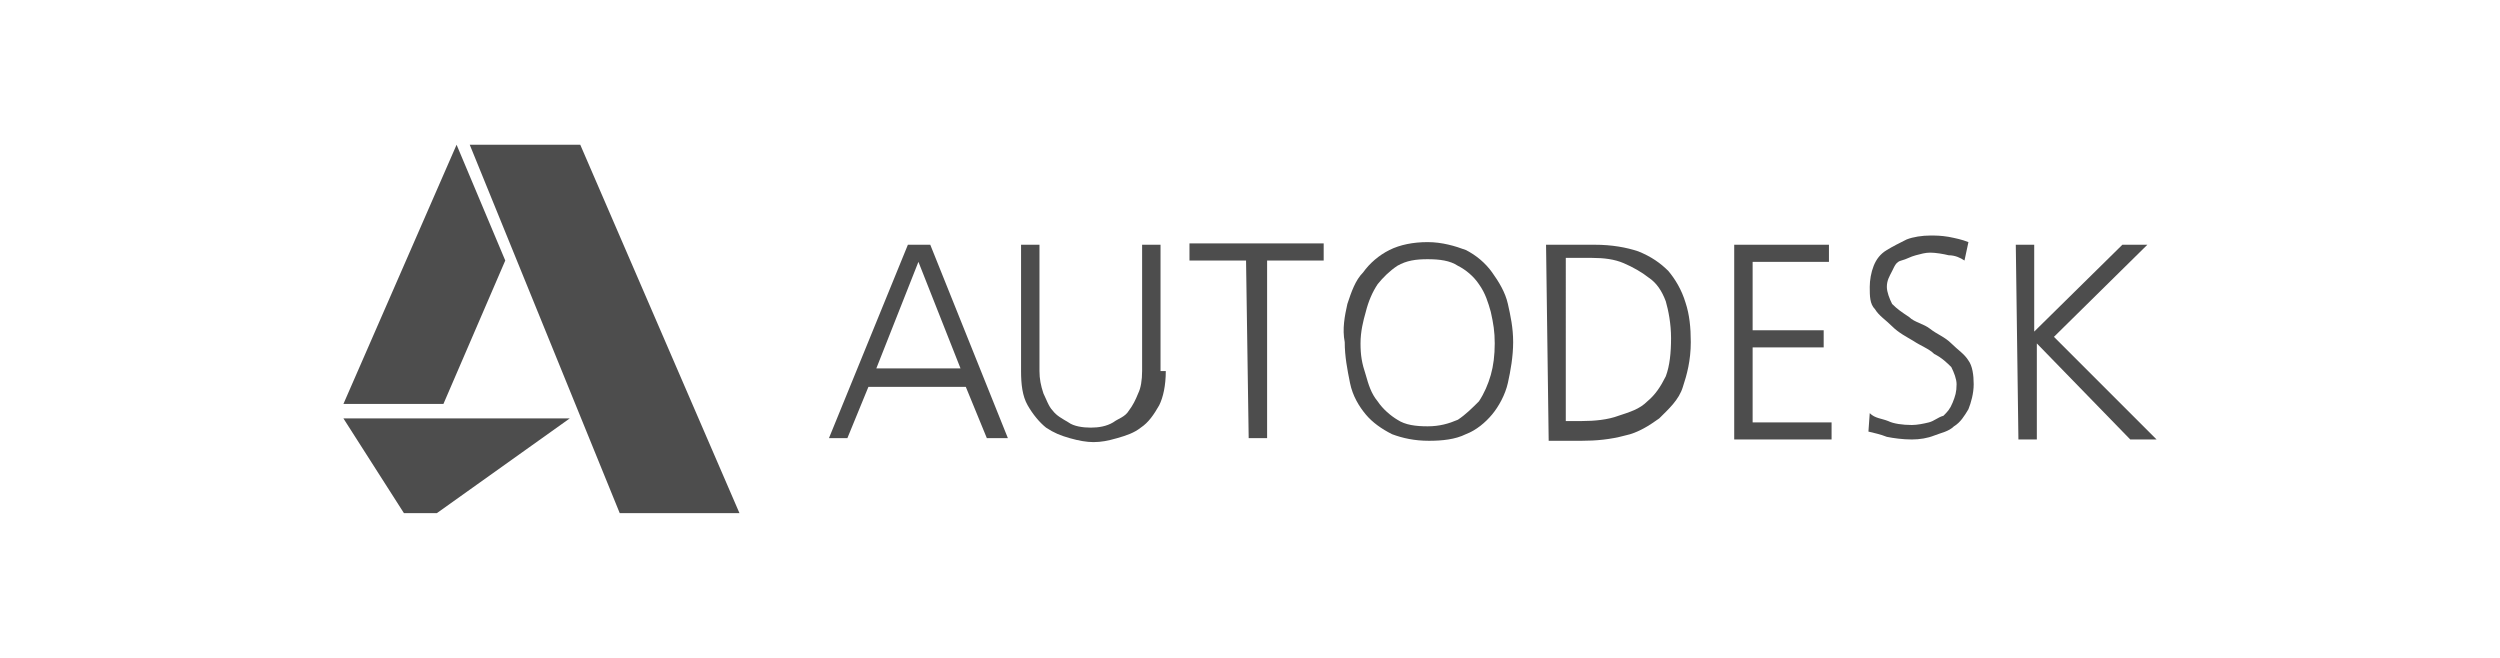 <?xml version="1.0" encoding="utf-8"?>
<!-- Generator: Adobe Illustrator 21.1.0, SVG Export Plug-In . SVG Version: 6.00 Build 0)  -->
<svg version="1.1" id="Layer_1" xmlns="http://www.w3.org/2000/svg" xmlns:xlink="http://www.w3.org/1999/xlink" x="0px" y="0px"
	 viewBox="0 0 190 50" style="enable-background:new 0 0 190 50;" xml:space="preserve">
<style type="text/css">
	.st0{fill:#4D4D4D;}
</style>
<title>sponsor</title>
<g>
	<g>
		<path class="st0" d="M69,18.6h1.7l5.9,14.7H75l-1.6-3.9H66l-1.6,3.9H63L69,18.6z M69.8,19.9L66.6,28h6.4L69.8,19.9z"/>
		<path class="st0" d="M88.6,28.2c0,1.1-0.2,2-0.5,2.6c-0.4,0.7-0.8,1.3-1.4,1.7c-0.5,0.4-1.1,0.6-1.8,0.8s-1.2,0.3-1.8,0.3
			c-0.5,0-1.1-0.1-1.8-0.3s-1.2-0.4-1.8-0.8c-0.5-0.4-1-1-1.4-1.7c-0.4-0.7-0.5-1.6-0.5-2.6v-9.6h1.4v9.6c0,0.6,0.1,1.1,0.3,1.7
			c0.2,0.4,0.4,1,0.7,1.3c0.3,0.4,0.7,0.6,1.2,0.9c0.4,0.3,1.1,0.4,1.7,0.4s1.2-0.1,1.7-0.4c0.4-0.3,0.9-0.4,1.2-0.9
			c0.3-0.4,0.5-0.8,0.7-1.3c0.2-0.4,0.3-1,0.3-1.7v-9.6h1.4v9.6C88.3,28.2,88.6,28.2,88.6,28.2z"/>
		<path class="st0" d="M94.7,19.8h-4.3v-1.3h10.2v1.3h-4.3v13.5h-1.4L94.7,19.8L94.7,19.8z"/>
		<path class="st0" d="M102.4,23.1c0.3-0.9,0.6-1.8,1.2-2.4c0.5-0.7,1.2-1.3,2-1.7c0.8-0.4,1.8-0.6,2.9-0.6s2.1,0.3,2.9,0.6
			c0.8,0.4,1.5,1,2,1.7c0.5,0.7,1,1.5,1.2,2.4s0.4,1.8,0.4,2.9c0,1.1-0.2,2.2-0.4,3.1s-0.7,1.8-1.2,2.4c-0.5,0.6-1.2,1.2-2,1.5
			c-0.8,0.4-1.8,0.5-2.8,0.5c-1.1,0-2-0.2-2.8-0.5c-0.8-0.4-1.5-0.9-2-1.5c-0.5-0.6-1-1.4-1.2-2.4s-0.4-2-0.4-3.1
			C102,25,102.2,24,102.4,23.1z M106.2,20.2c-0.6,0.4-1.1,0.9-1.5,1.4c-0.4,0.6-0.7,1.3-0.9,2.1c-0.2,0.7-0.4,1.5-0.4,2.4
			s0.1,1.5,0.4,2.4c0.2,0.7,0.4,1.4,0.9,2c0.4,0.6,1,1.1,1.5,1.4c0.6,0.4,1.4,0.5,2.3,0.5s1.6-0.2,2.3-0.5c0.6-0.4,1.1-0.9,1.6-1.4
			c0.4-0.6,0.7-1.3,0.9-2c0.2-0.7,0.3-1.5,0.3-2.4s-0.1-1.5-0.3-2.4c-0.2-0.7-0.4-1.4-0.9-2.1c-0.4-0.6-1-1.1-1.6-1.4
			c-0.6-0.4-1.4-0.5-2.3-0.5C107.6,19.7,106.9,19.8,106.2,20.2z"/>
		<path class="st0" d="M117.5,18.6h3.7c1.3,0,2.4,0.2,3.3,0.5c1,0.4,1.7,0.9,2.3,1.5c0.5,0.6,1,1.4,1.3,2.4c0.3,0.9,0.4,1.9,0.4,3
			c0,1.4-0.3,2.5-0.6,3.4c-0.3,1-1.1,1.7-1.8,2.4c-0.7,0.5-1.6,1.1-2.6,1.3c-1.1,0.3-2.2,0.4-3.3,0.4h-2.5L117.5,18.6L117.5,18.6z
			 M119,32h1.2c1,0,2-0.1,2.8-0.4c0.9-0.3,1.6-0.5,2.2-1.1c0.6-0.5,1-1.1,1.4-1.9c0.3-0.8,0.4-1.8,0.4-2.9s-0.2-2.1-0.4-2.8
			c-0.3-0.8-0.7-1.4-1.3-1.8c-0.5-0.4-1.2-0.8-1.9-1.1c-0.7-0.3-1.5-0.4-2.4-0.4h-2C119,19.7,119,32,119,32z"/>
		<path class="st0" d="M131.8,18.6h7.2v1.3h-5.8v5.2h5.4v1.3h-5.4v5.7h6v1.3h-7.4V18.6z"/>
		<path class="st0" d="M142.1,31.4c0.4,0.4,0.9,0.4,1.4,0.6c0.4,0.2,1.1,0.3,1.8,0.3c0.4,0,0.9-0.1,1.3-0.2c0.4-0.1,0.7-0.4,1.1-0.5
			c0.3-0.3,0.5-0.5,0.7-1s0.3-0.8,0.3-1.4c0-0.4-0.2-0.9-0.4-1.3c-0.3-0.3-0.7-0.7-1.3-1c-0.4-0.4-1-0.6-1.6-1
			c-0.5-0.3-1.1-0.6-1.6-1.1s-1-0.8-1.3-1.3c-0.4-0.4-0.4-1-0.4-1.7c0-0.5,0.1-1.1,0.3-1.6s0.5-0.9,1-1.2s0.9-0.5,1.5-0.8
			c0.5-0.2,1.2-0.3,1.8-0.3c0.4,0,0.8,0,1.4,0.1c0.5,0.1,1,0.2,1.5,0.4l-0.3,1.4c-0.3-0.2-0.7-0.4-1.2-0.4c-0.4-0.1-1-0.2-1.4-0.2
			s-0.7,0.1-1.1,0.2c-0.4,0.1-0.7,0.3-1.1,0.4s-0.5,0.4-0.7,0.8c-0.2,0.4-0.4,0.7-0.4,1.2c0,0.4,0.2,0.9,0.4,1.3
			c0.4,0.4,0.7,0.6,1.3,1c0.4,0.4,1.1,0.5,1.6,0.9c0.5,0.4,1.1,0.6,1.6,1.1s1,0.8,1.3,1.3c0.3,0.4,0.4,1.1,0.4,1.8
			c0,0.7-0.2,1.4-0.4,1.9c-0.3,0.5-0.6,1-1.1,1.3c-0.4,0.4-1,0.5-1.5,0.7c-0.5,0.2-1.1,0.3-1.7,0.3c-0.7,0-1.4-0.1-1.9-0.2
			c-0.5-0.2-1-0.3-1.4-0.4L142.1,31.4z"/>
		<path class="st0" d="M153.2,18.6h1.4v6.6l6.7-6.6h1.9l-7.1,7l7.8,7.8h-2l-7.1-7.3v7.3h-1.4L153.2,18.6L153.2,18.6z"/>
	</g>
	<polygon class="st0" points="47.1,39 56.2,39 44.1,11 35.7,11 	"/>
	<polygon class="st0" points="33.7,30.7 26.1,30.7 34.7,11 38.4,19.8 	"/>
	<polygon class="st0" points="26.1,31.8 30.7,39 33.2,39 43.3,31.8 	"/>
</g>
</svg>
